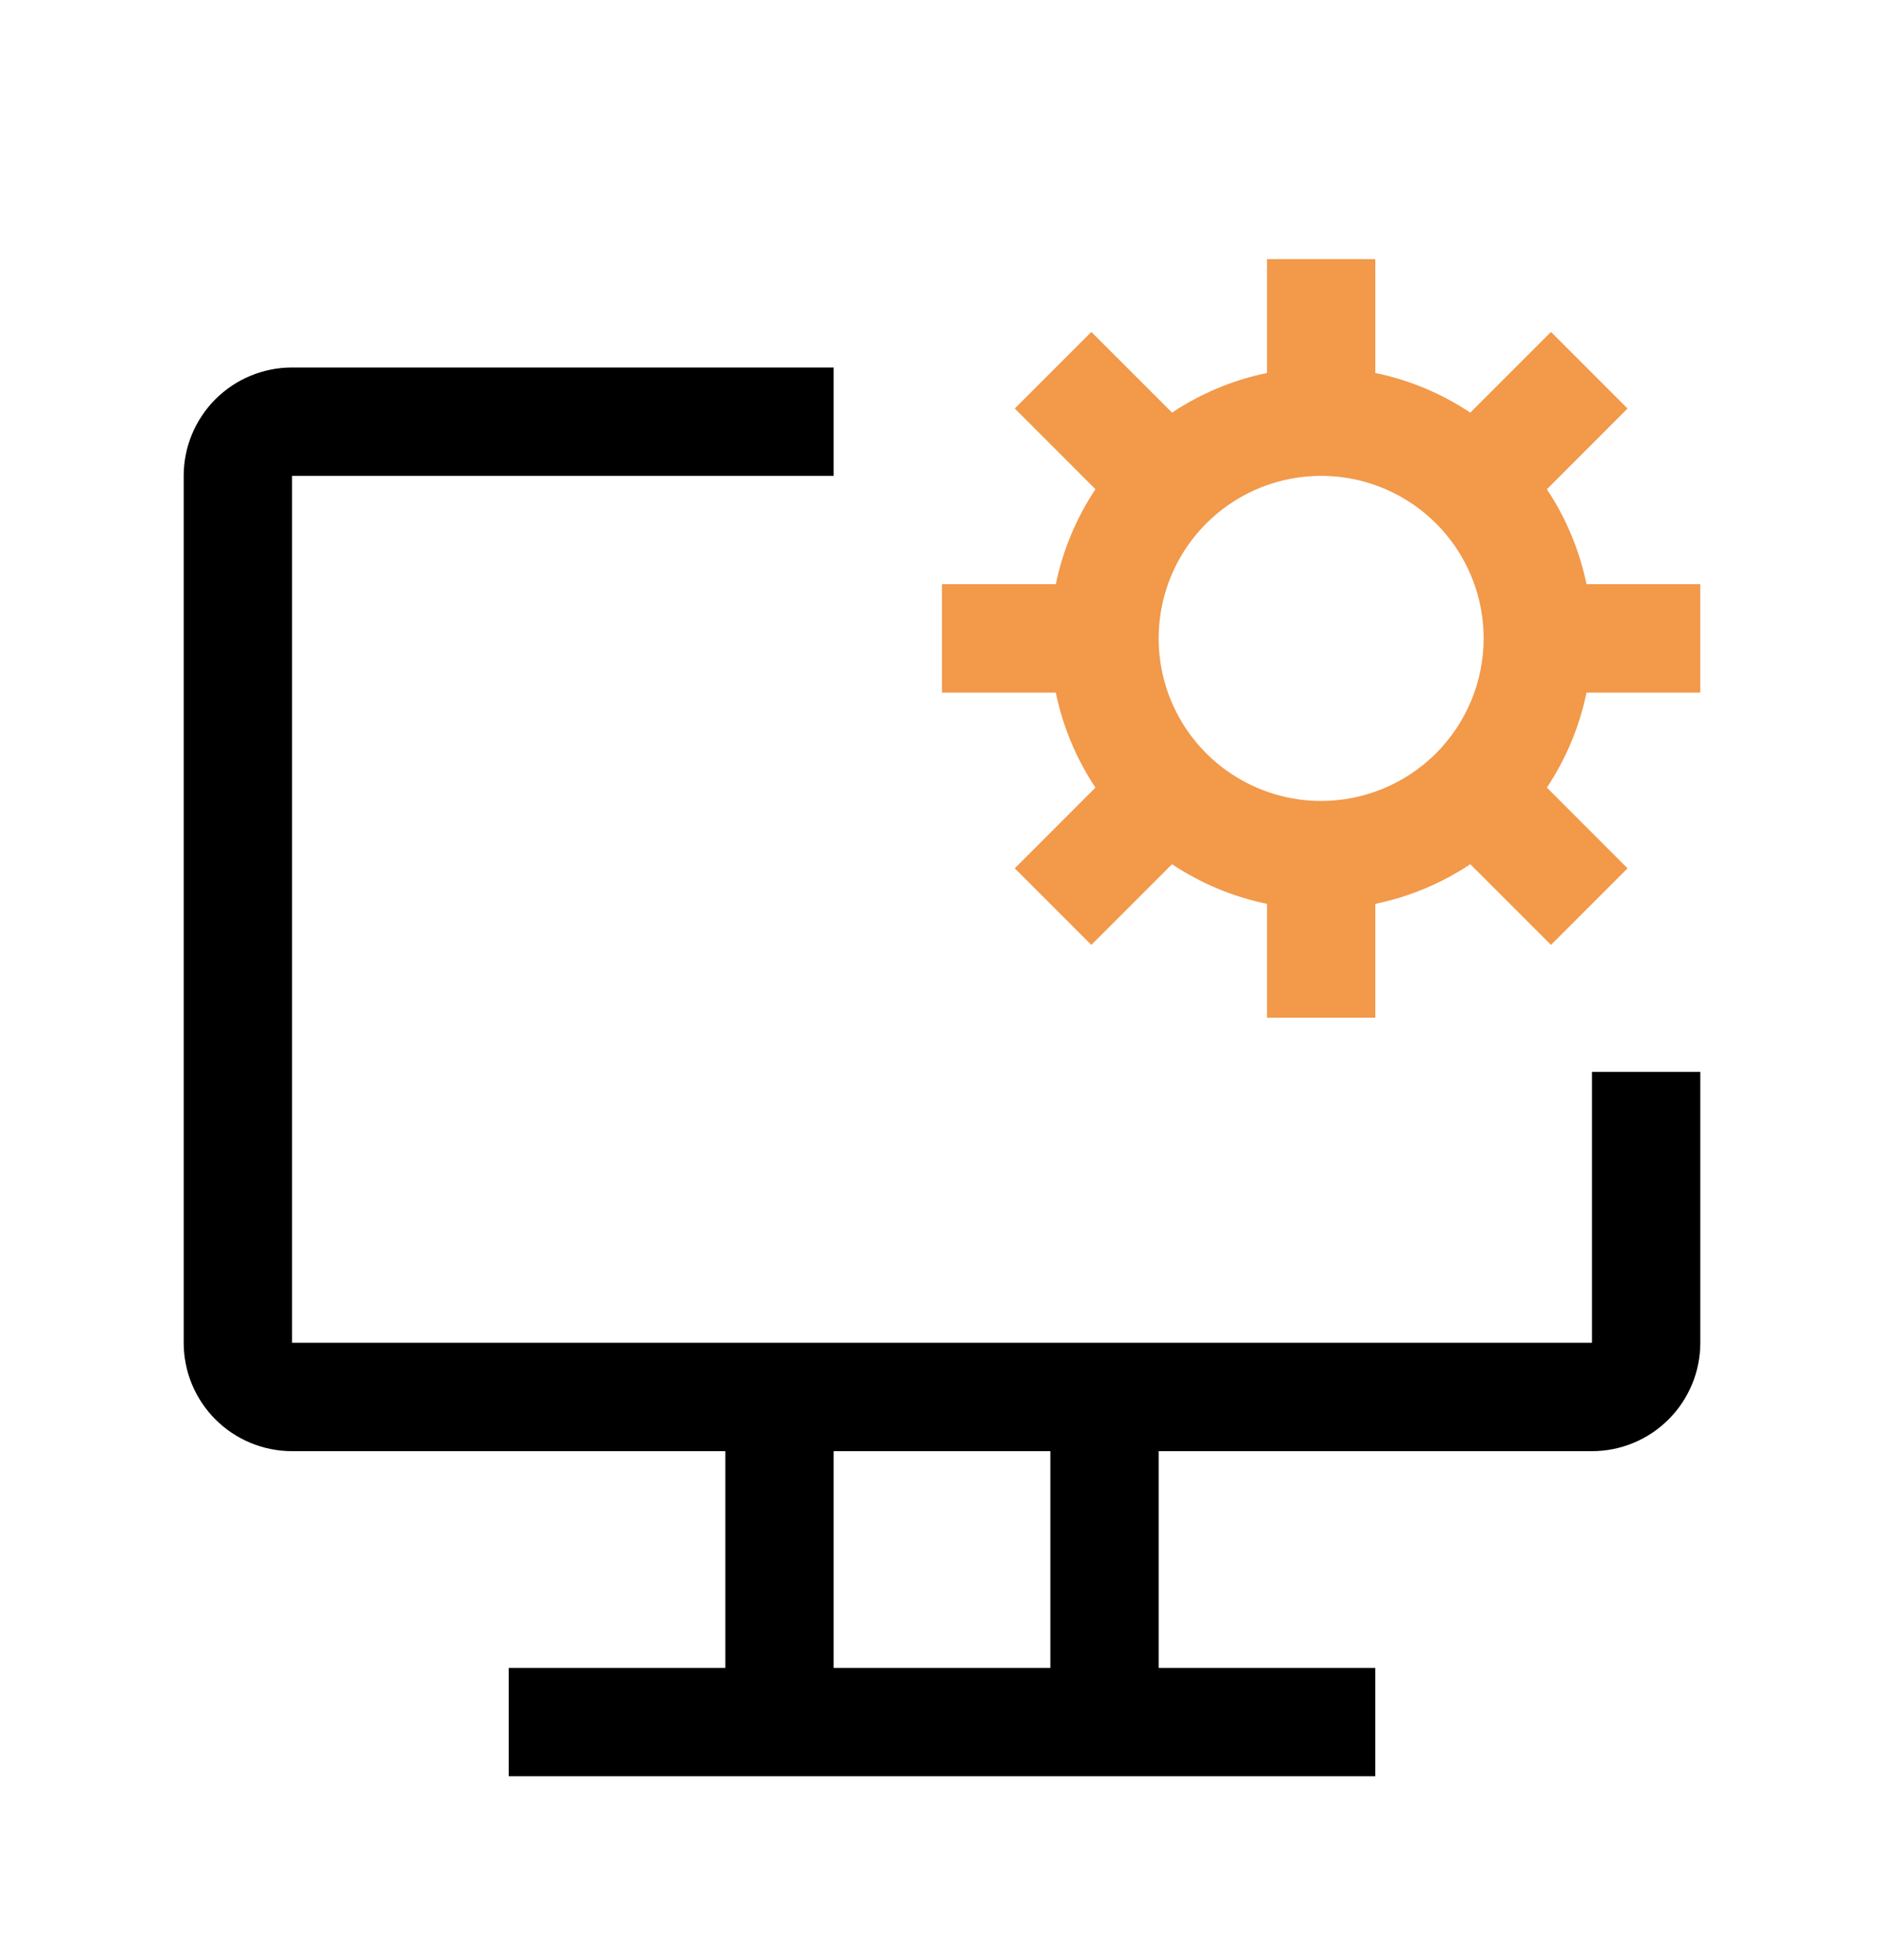 <svg width="50" height="52" viewBox="0 0 50 52" fill="none" xmlns="http://www.w3.org/2000/svg">
<g filter="url(#filter0_d_11_11)">
<path d="M44.25 24.438V31.625H9.75V8.625H24.125V5.75H9.75C8.988 5.75 8.256 6.053 7.717 6.592C7.178 7.131 6.875 7.862 6.875 8.625V31.625C6.875 32.388 7.178 33.119 7.717 33.658C8.256 34.197 8.988 34.5 9.75 34.5H21.25V40.25H15.5V43.125H38.5V40.25H32.75V34.5H44.25C45.013 34.5 45.744 34.197 46.283 33.658C46.822 33.119 47.125 32.388 47.125 31.625V24.438H44.25ZM29.875 40.25H24.125V34.5H29.875V40.25Z" fill="black"/>
<path d="M47.125 14.375V11.5H44.105C43.919 10.6 43.562 9.745 43.053 8.98L45.194 6.838L43.162 4.806L41.02 6.947C40.255 6.438 39.4 6.081 38.5 5.895V2.875H35.625V5.895C34.725 6.081 33.87 6.438 33.105 6.947L30.963 4.806L28.931 6.838L31.072 8.98C30.563 9.745 30.206 10.6 30.02 11.5H27V14.375H30.02C30.206 15.275 30.563 16.131 31.072 16.895L28.931 19.037L30.963 21.069L33.105 18.928C33.87 19.437 34.725 19.794 35.625 19.98V23H38.5V19.98C39.4 19.794 40.255 19.437 41.02 18.928L43.162 21.069L45.194 19.037L43.053 16.895C43.562 16.131 43.919 15.275 44.105 14.375H47.125ZM37.062 17.25C36.21 17.25 35.376 16.997 34.667 16.523C33.957 16.049 33.405 15.376 33.078 14.588C32.752 13.8 32.666 12.933 32.833 12.096C32.999 11.26 33.41 10.491 34.013 9.888C34.616 9.285 35.385 8.874 36.221 8.708C37.058 8.541 37.925 8.627 38.713 8.953C39.501 9.28 40.174 9.832 40.648 10.542C41.122 11.251 41.375 12.085 41.375 12.938C41.374 14.081 40.919 15.177 40.111 15.986C39.302 16.794 38.206 17.249 37.062 17.25Z" fill="#F2994A"/>
</g>
<defs>
<filter id="filter0_d_11_11" x="-2" y="0" width="54" height="54" filterUnits="userSpaceOnUse" color-interpolation-filters="sRGB">
<feFlood flood-opacity="0" result="BackgroundImageFix"/>
<feColorMatrix in="SourceAlpha" type="matrix" values="0 0 0 0 0 0 0 0 0 0 0 0 0 0 0 0 0 0 127 0" result="hardAlpha"/>
<feOffset dx="-2" dy="4"/>
<feGaussianBlur stdDeviation="2"/>
<feComposite in2="hardAlpha" operator="out"/>
<feColorMatrix type="matrix" values="0 0 0 0 0 0 0 0 0 0 0 0 0 0 0 0 0 0 0.25 0"/>
<feBlend mode="normal" in2="BackgroundImageFix" result="effect1_dropShadow_11_11"/>
<feBlend mode="normal" in="SourceGraphic" in2="effect1_dropShadow_11_11" result="shape"/>
</filter>
</defs>
</svg>
